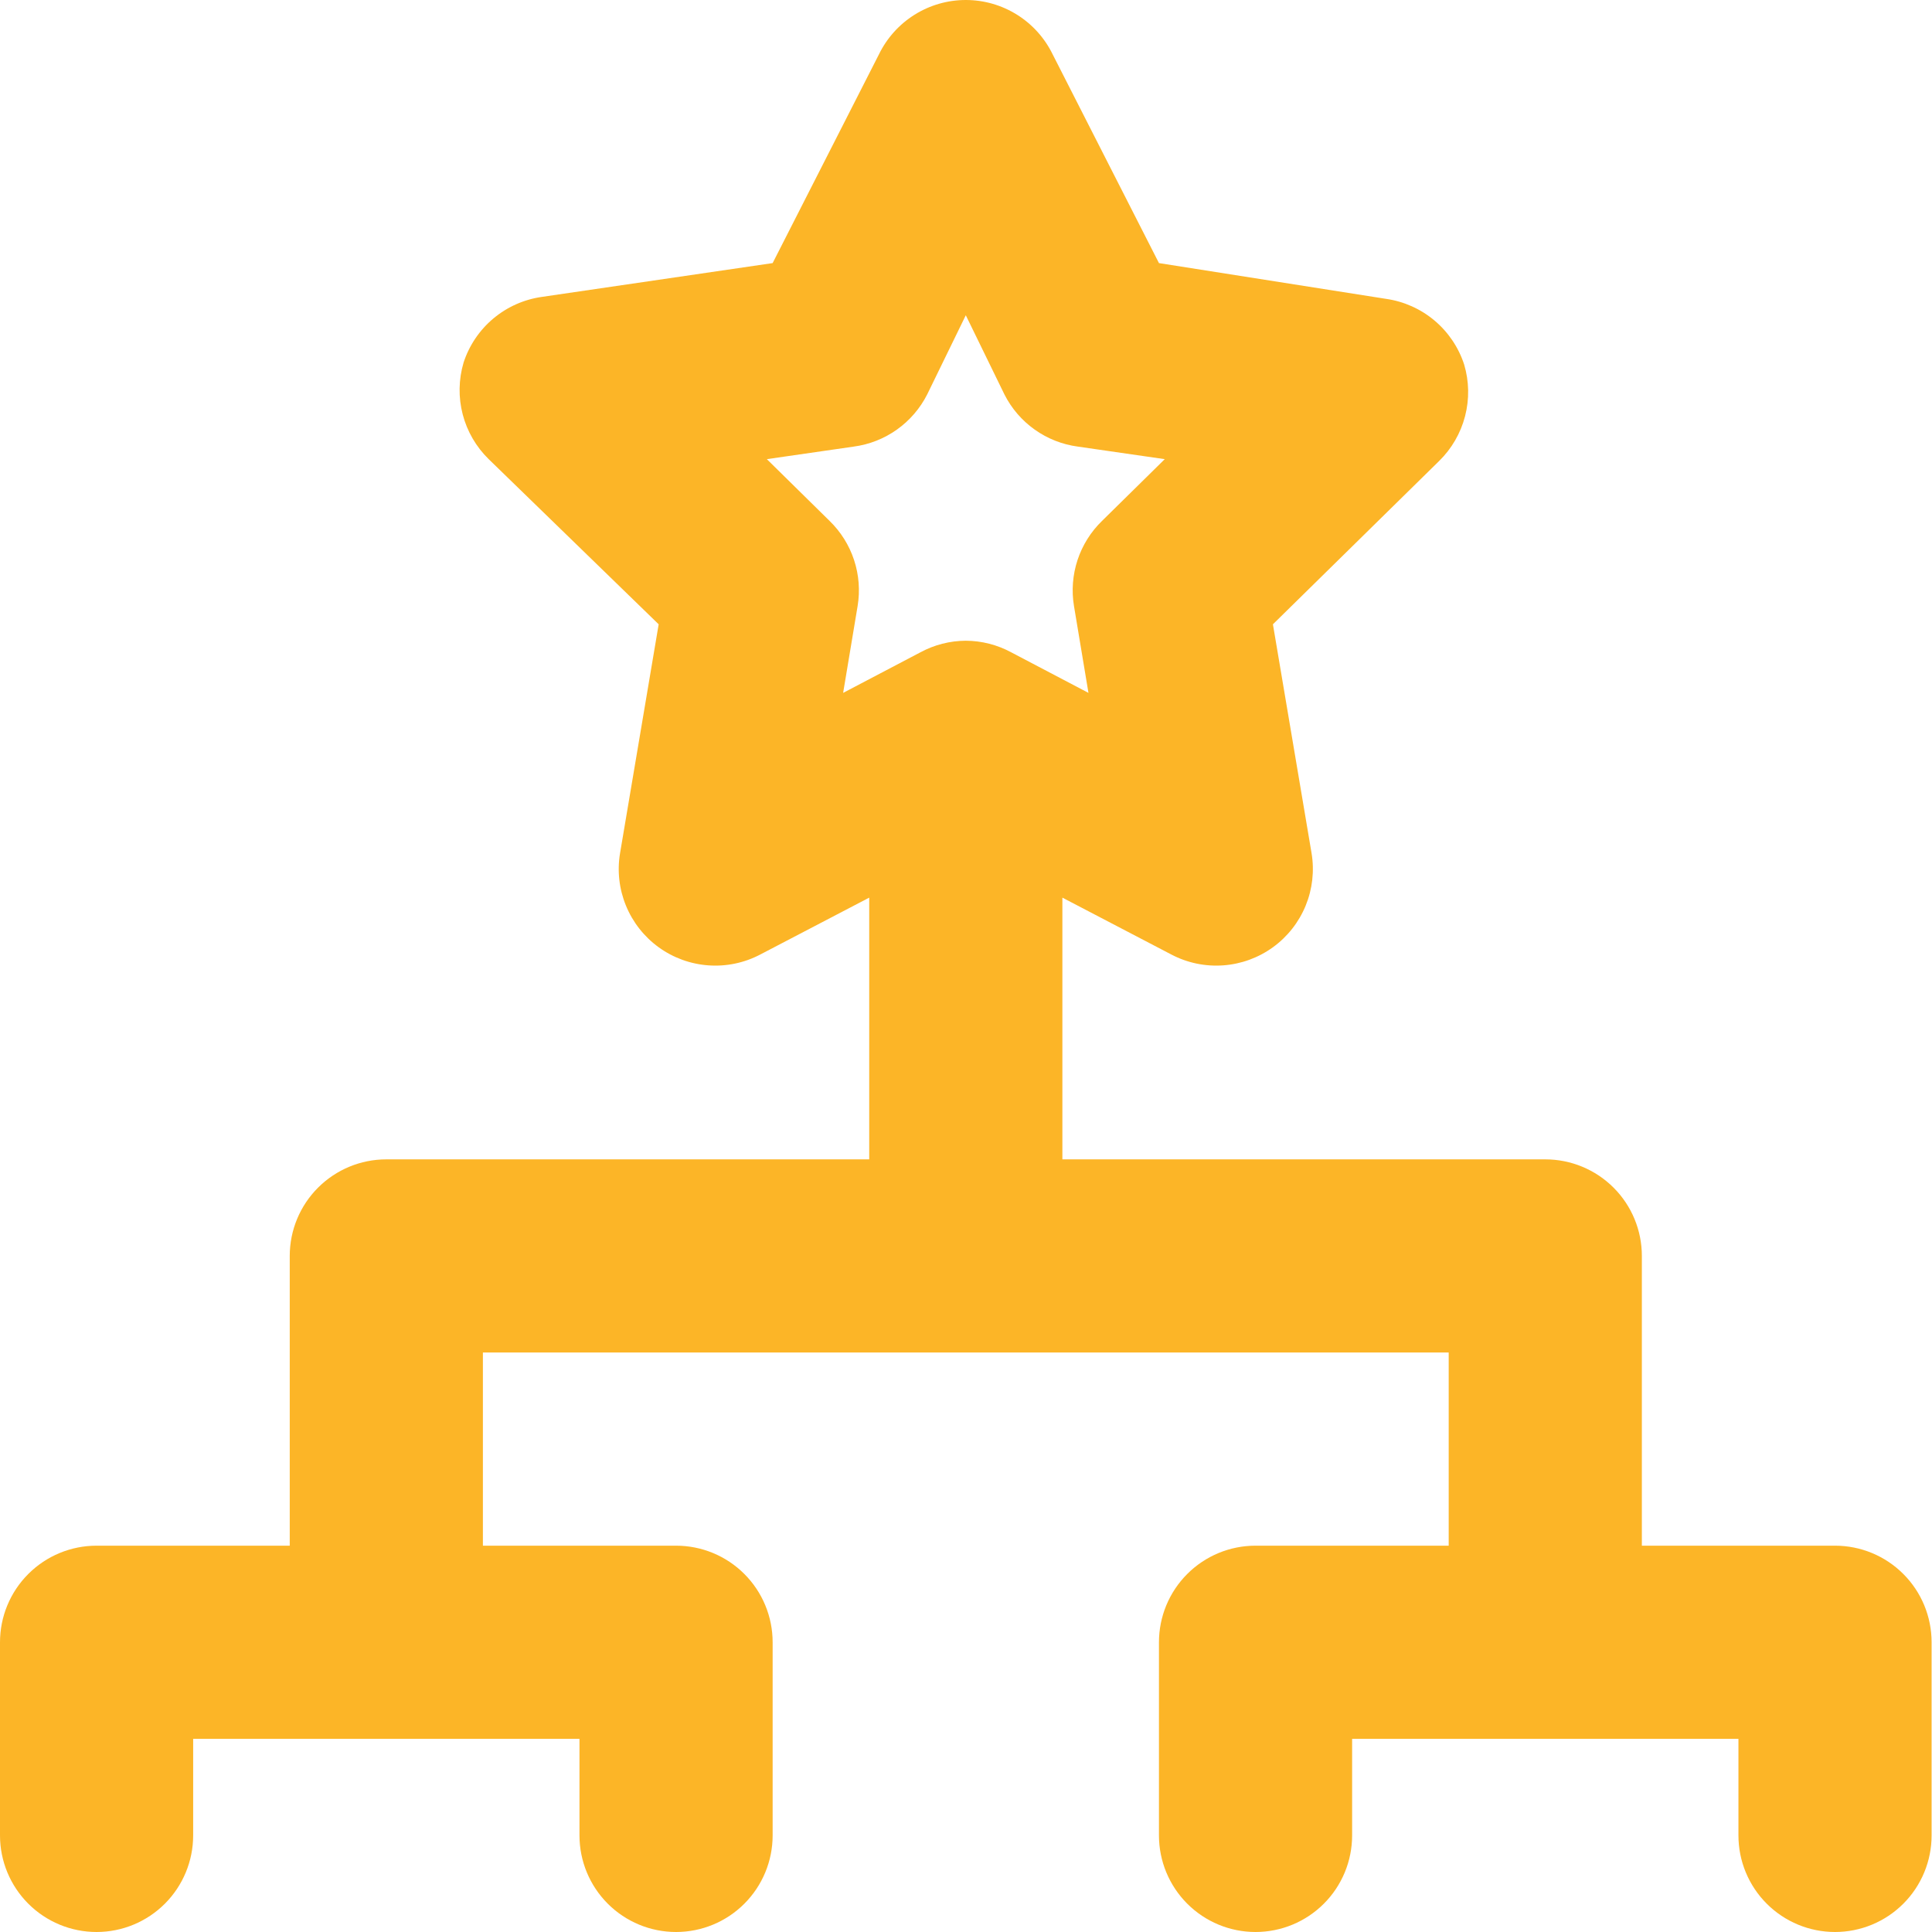 <svg width="96" height="96" viewBox="0 0 96 96" fill="none" xmlns="http://www.w3.org/2000/svg">
<path d="M91.181 76.804H81.583V62.407C81.583 61.134 81.078 59.913 80.178 59.014C79.278 58.114 78.057 57.608 76.784 57.608H52.789V44.603L58.212 47.434C59.003 47.848 59.893 48.033 60.784 47.968C61.674 47.904 62.528 47.592 63.251 47.069C63.974 46.545 64.537 45.83 64.876 45.005C65.215 44.179 65.317 43.276 65.171 42.395L63.251 31.021L71.505 22.911C72.13 22.3 72.577 21.531 72.797 20.685C73.017 19.839 73.002 18.95 72.753 18.112C72.475 17.259 71.963 16.501 71.276 15.924C70.589 15.348 69.754 14.975 68.866 14.849L57.588 13.073L52.309 2.707C51.916 1.896 51.303 1.212 50.539 0.733C49.775 0.254 48.892 0 47.99 0C47.089 0 46.205 0.254 45.441 0.733C44.678 1.212 44.064 1.896 43.671 2.707L38.392 13.073L26.922 14.753C26.034 14.879 25.199 15.252 24.512 15.828C23.825 16.405 23.313 17.163 23.035 18.016C22.787 18.854 22.771 19.743 22.991 20.589C23.211 21.435 23.658 22.204 24.283 22.815L32.729 31.021L30.81 42.395C30.663 43.276 30.765 44.179 31.105 45.005C31.444 45.83 32.006 46.545 32.729 47.069C33.452 47.592 34.306 47.904 35.197 47.968C36.087 48.033 36.977 47.848 37.768 47.434L43.191 44.603V57.608H19.196C17.923 57.608 16.703 58.114 15.803 59.014C14.903 59.913 14.397 61.134 14.397 62.407V76.804H4.799C3.526 76.804 2.306 77.309 1.406 78.21C0.506 79.109 0 80.33 0 81.603V91.201C0 92.474 0.506 93.694 1.406 94.594C2.306 95.494 3.526 96 4.799 96C6.072 96 7.292 95.494 8.192 94.594C9.092 93.694 9.598 92.474 9.598 91.201V86.402H28.794V91.201C28.794 92.474 29.3 93.694 30.2 94.594C31.1 95.494 32.32 96 33.593 96C34.866 96 36.087 95.494 36.986 94.594C37.886 93.694 38.392 92.474 38.392 91.201V81.603C38.392 80.33 37.886 79.109 36.986 78.21C36.087 77.309 34.866 76.804 33.593 76.804H23.995V67.206H71.985V76.804H62.387C61.114 76.804 59.894 77.309 58.994 78.21C58.094 79.109 57.588 80.33 57.588 81.603V91.201C57.588 92.474 58.094 93.694 58.994 94.594C59.894 95.494 61.114 96 62.387 96C63.66 96 64.881 95.494 65.781 94.594C66.681 93.694 67.186 92.474 67.186 91.201V86.402H86.382V91.201C86.382 92.474 86.888 93.694 87.788 94.594C88.688 95.494 89.909 96 91.181 96C92.454 96 93.675 95.494 94.575 94.594C95.475 93.694 95.98 92.474 95.98 91.201V81.603C95.98 80.33 95.475 79.109 94.575 78.21C93.675 77.309 92.454 76.804 91.181 76.804ZM47.99 31.837C47.202 31.841 46.428 32.039 45.735 32.413L41.895 34.429L42.615 30.11C42.741 29.346 42.68 28.562 42.438 27.827C42.196 27.092 41.779 26.426 41.224 25.886L38.104 22.815L42.423 22.191C43.196 22.088 43.932 21.798 44.567 21.346C45.203 20.895 45.719 20.295 46.071 19.6L47.99 15.665L49.91 19.6C50.261 20.295 50.777 20.895 51.413 21.346C52.048 21.798 52.784 22.088 53.557 22.191L57.876 22.815L54.757 25.886C54.201 26.426 53.785 27.092 53.542 27.827C53.3 28.562 53.239 29.346 53.365 30.11L54.085 34.429L50.246 32.413C49.553 32.039 48.778 31.841 47.99 31.837Z" fill="#FCB527"/>
</svg>
